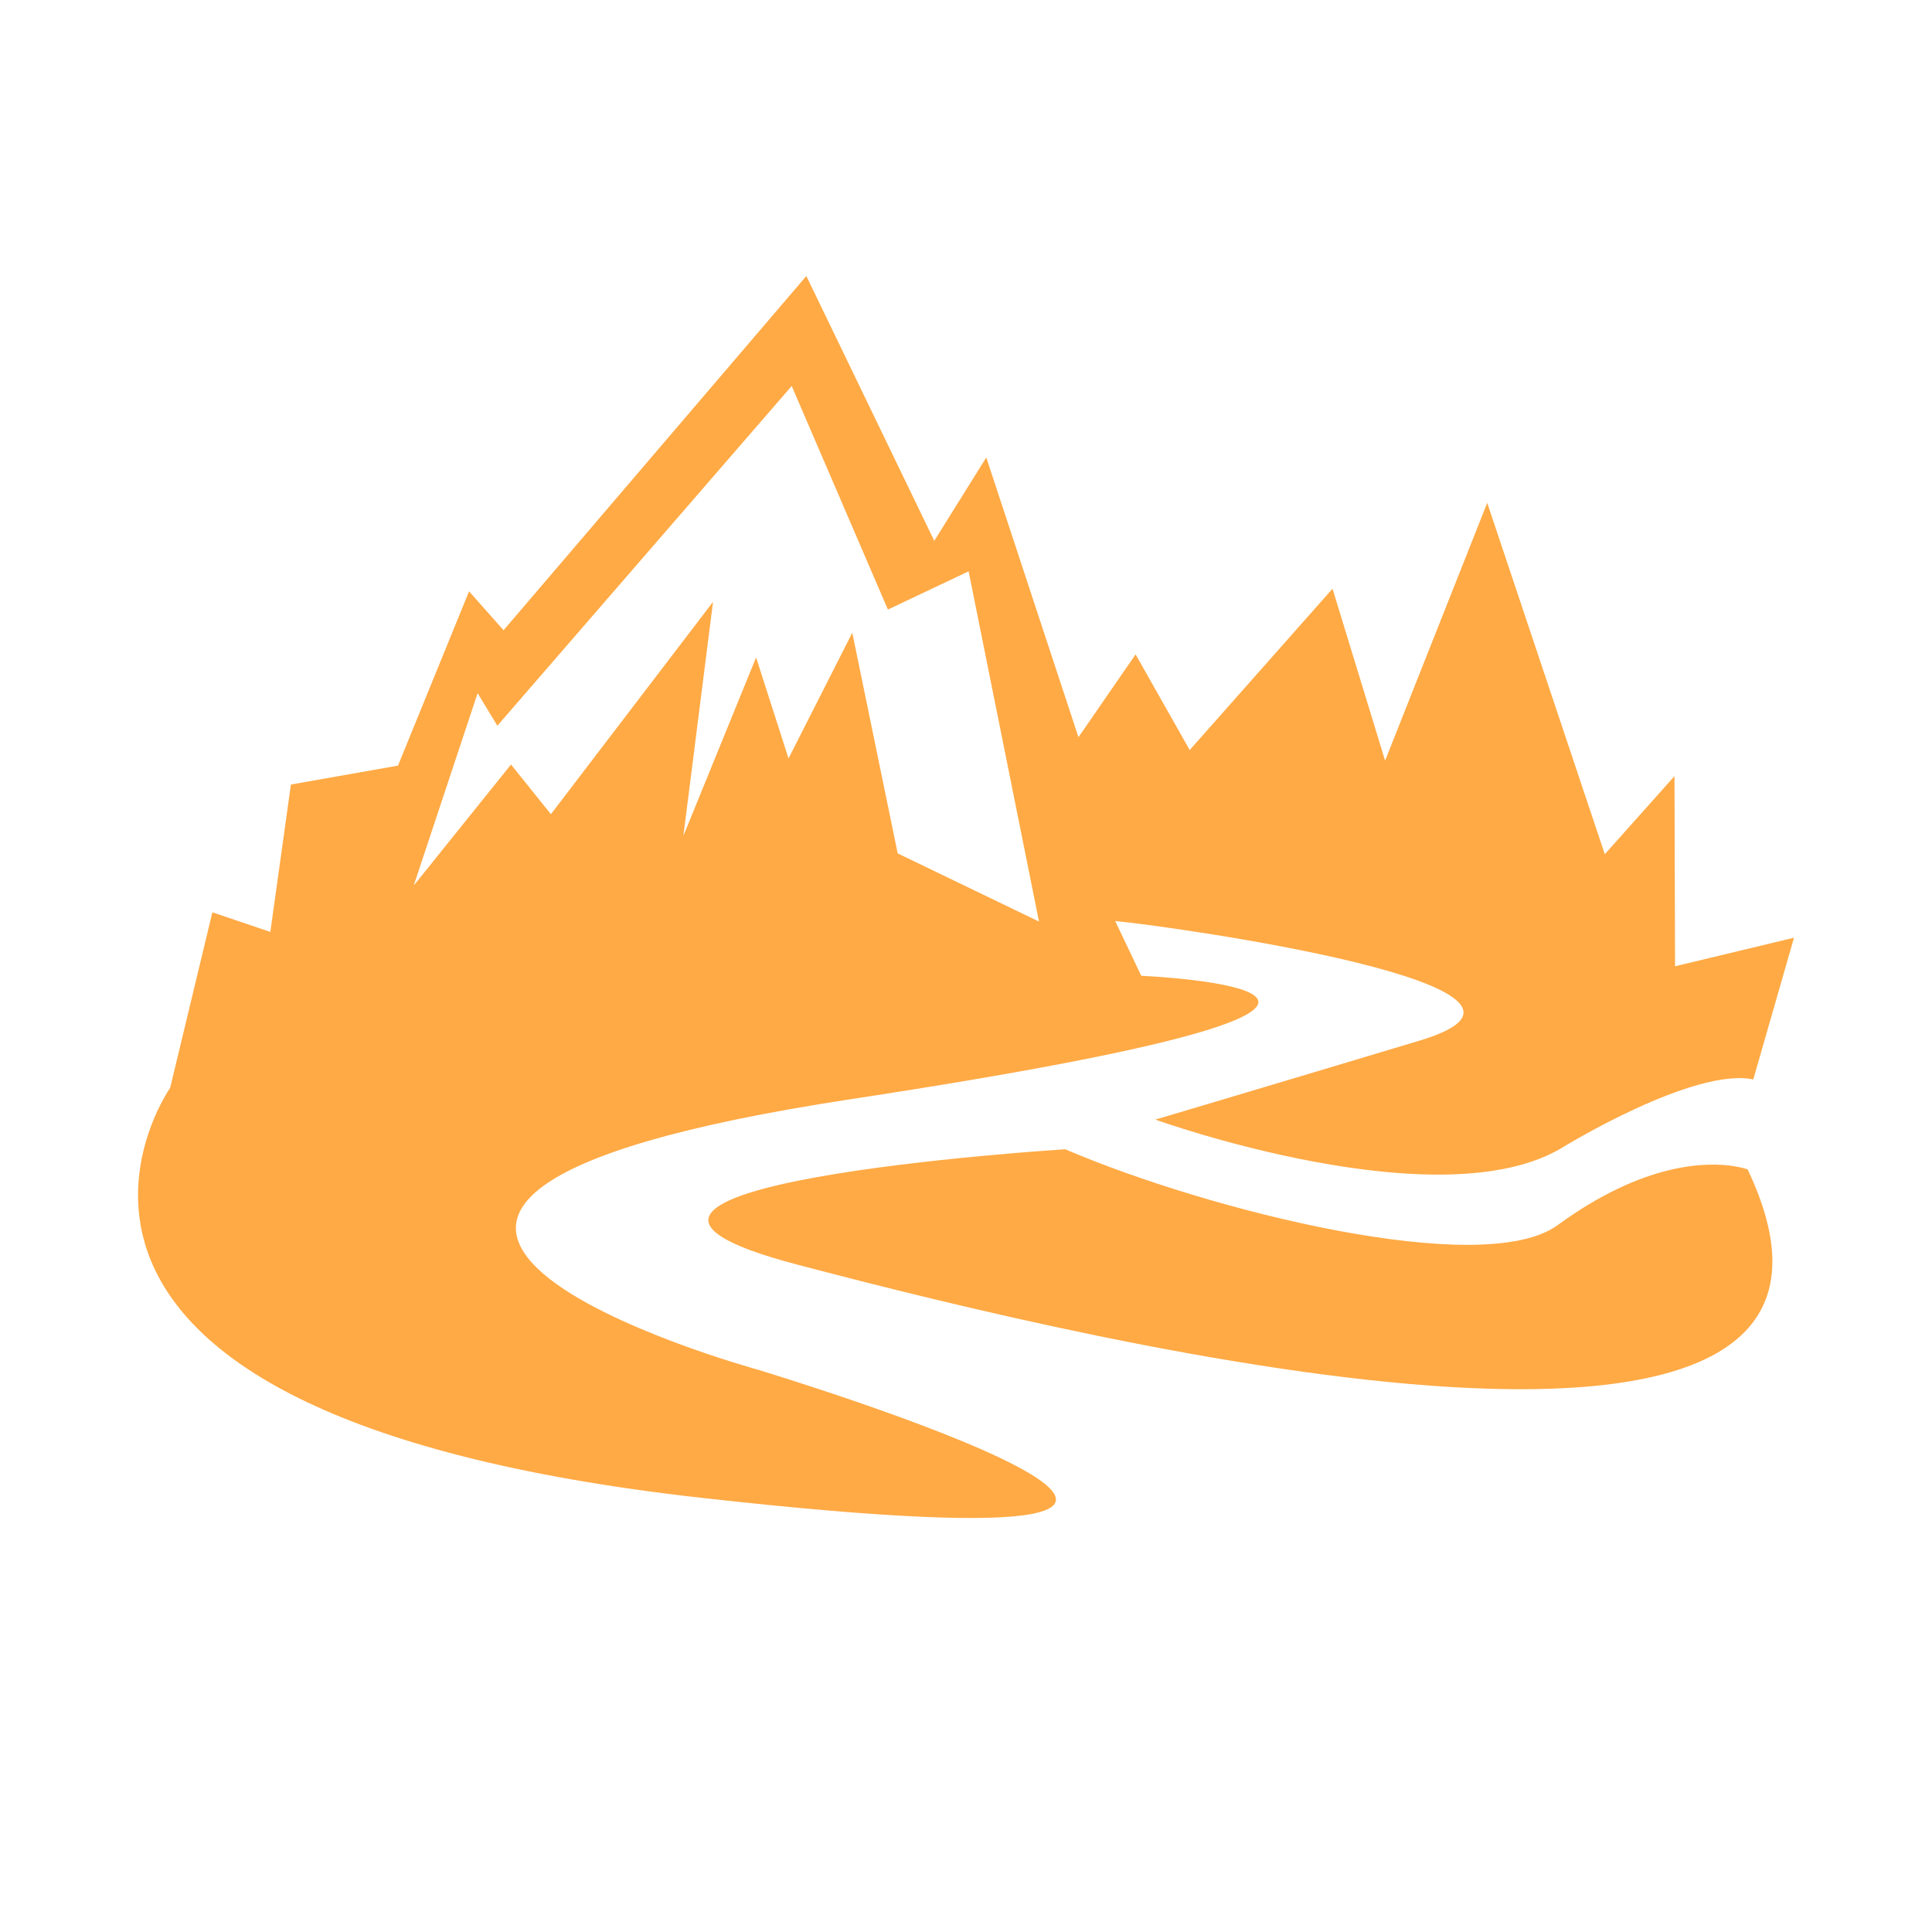 <svg xmlns="http://www.w3.org/2000/svg" xmlns:svg="http://www.w3.org/2000/svg" id="svg2" width="14" height="14" version="1.1" viewBox="0 0 14 14"><path id="path74" fill="#ffaa45" fill-opacity="1" fill-rule="nonzero" stroke="none" stroke-width=".192" d="M 5.843,2 3.649,4.567 3.399,4.285 2.884,5.548 2.108,5.685 1.959,6.753 1.539,6.611 1.233,7.883 C 1.233,7.883 -0.422,10.239 5.093,10.855 10.608,11.471 5.491,9.925 5.491,9.925 5.491,9.925 1.13,8.732 6.166,7.965 11.202,7.198 8.27,7.071 8.27,7.071 L 8.081,6.674 C 8.513,6.715 11.588,7.15 10.286,7.541 8.984,7.932 8.372,8.113 8.372,8.113 8.372,8.113 10.449,8.861 11.334,8.308 11.334,8.308 12.275,7.732 12.705,7.822 L 13,6.795 12.138,7.002 12.134,5.624 11.629,6.19 10.777,3.644 10.037,5.512 9.656,4.266 8.621,5.435 8.229,4.742 7.815,5.342 7.147,3.315 6.77,3.919 5.843,2 Z M 5.737,2.797 6.434,4.417 7.019,4.14 7.529,6.678 6.505,6.184 6.176,4.585 5.714,5.496 5.479,4.764 4.952,6.057 5.167,4.361 3.992,5.9 3.703,5.54 2.998,6.417 3.461,5.023 3.604,5.259 5.737,2.797 Z M 12.567,8.451 C 12.377,8.42 11.918,8.417 11.287,8.878 10.748,9.271 8.757,8.773 7.719,8.328 7.719,8.328 3.581,8.586 5.774,9.163 7.966,9.741 13.951,11.184 12.664,8.474 12.664,8.474 12.63,8.461 12.567,8.451 Z"/></svg>